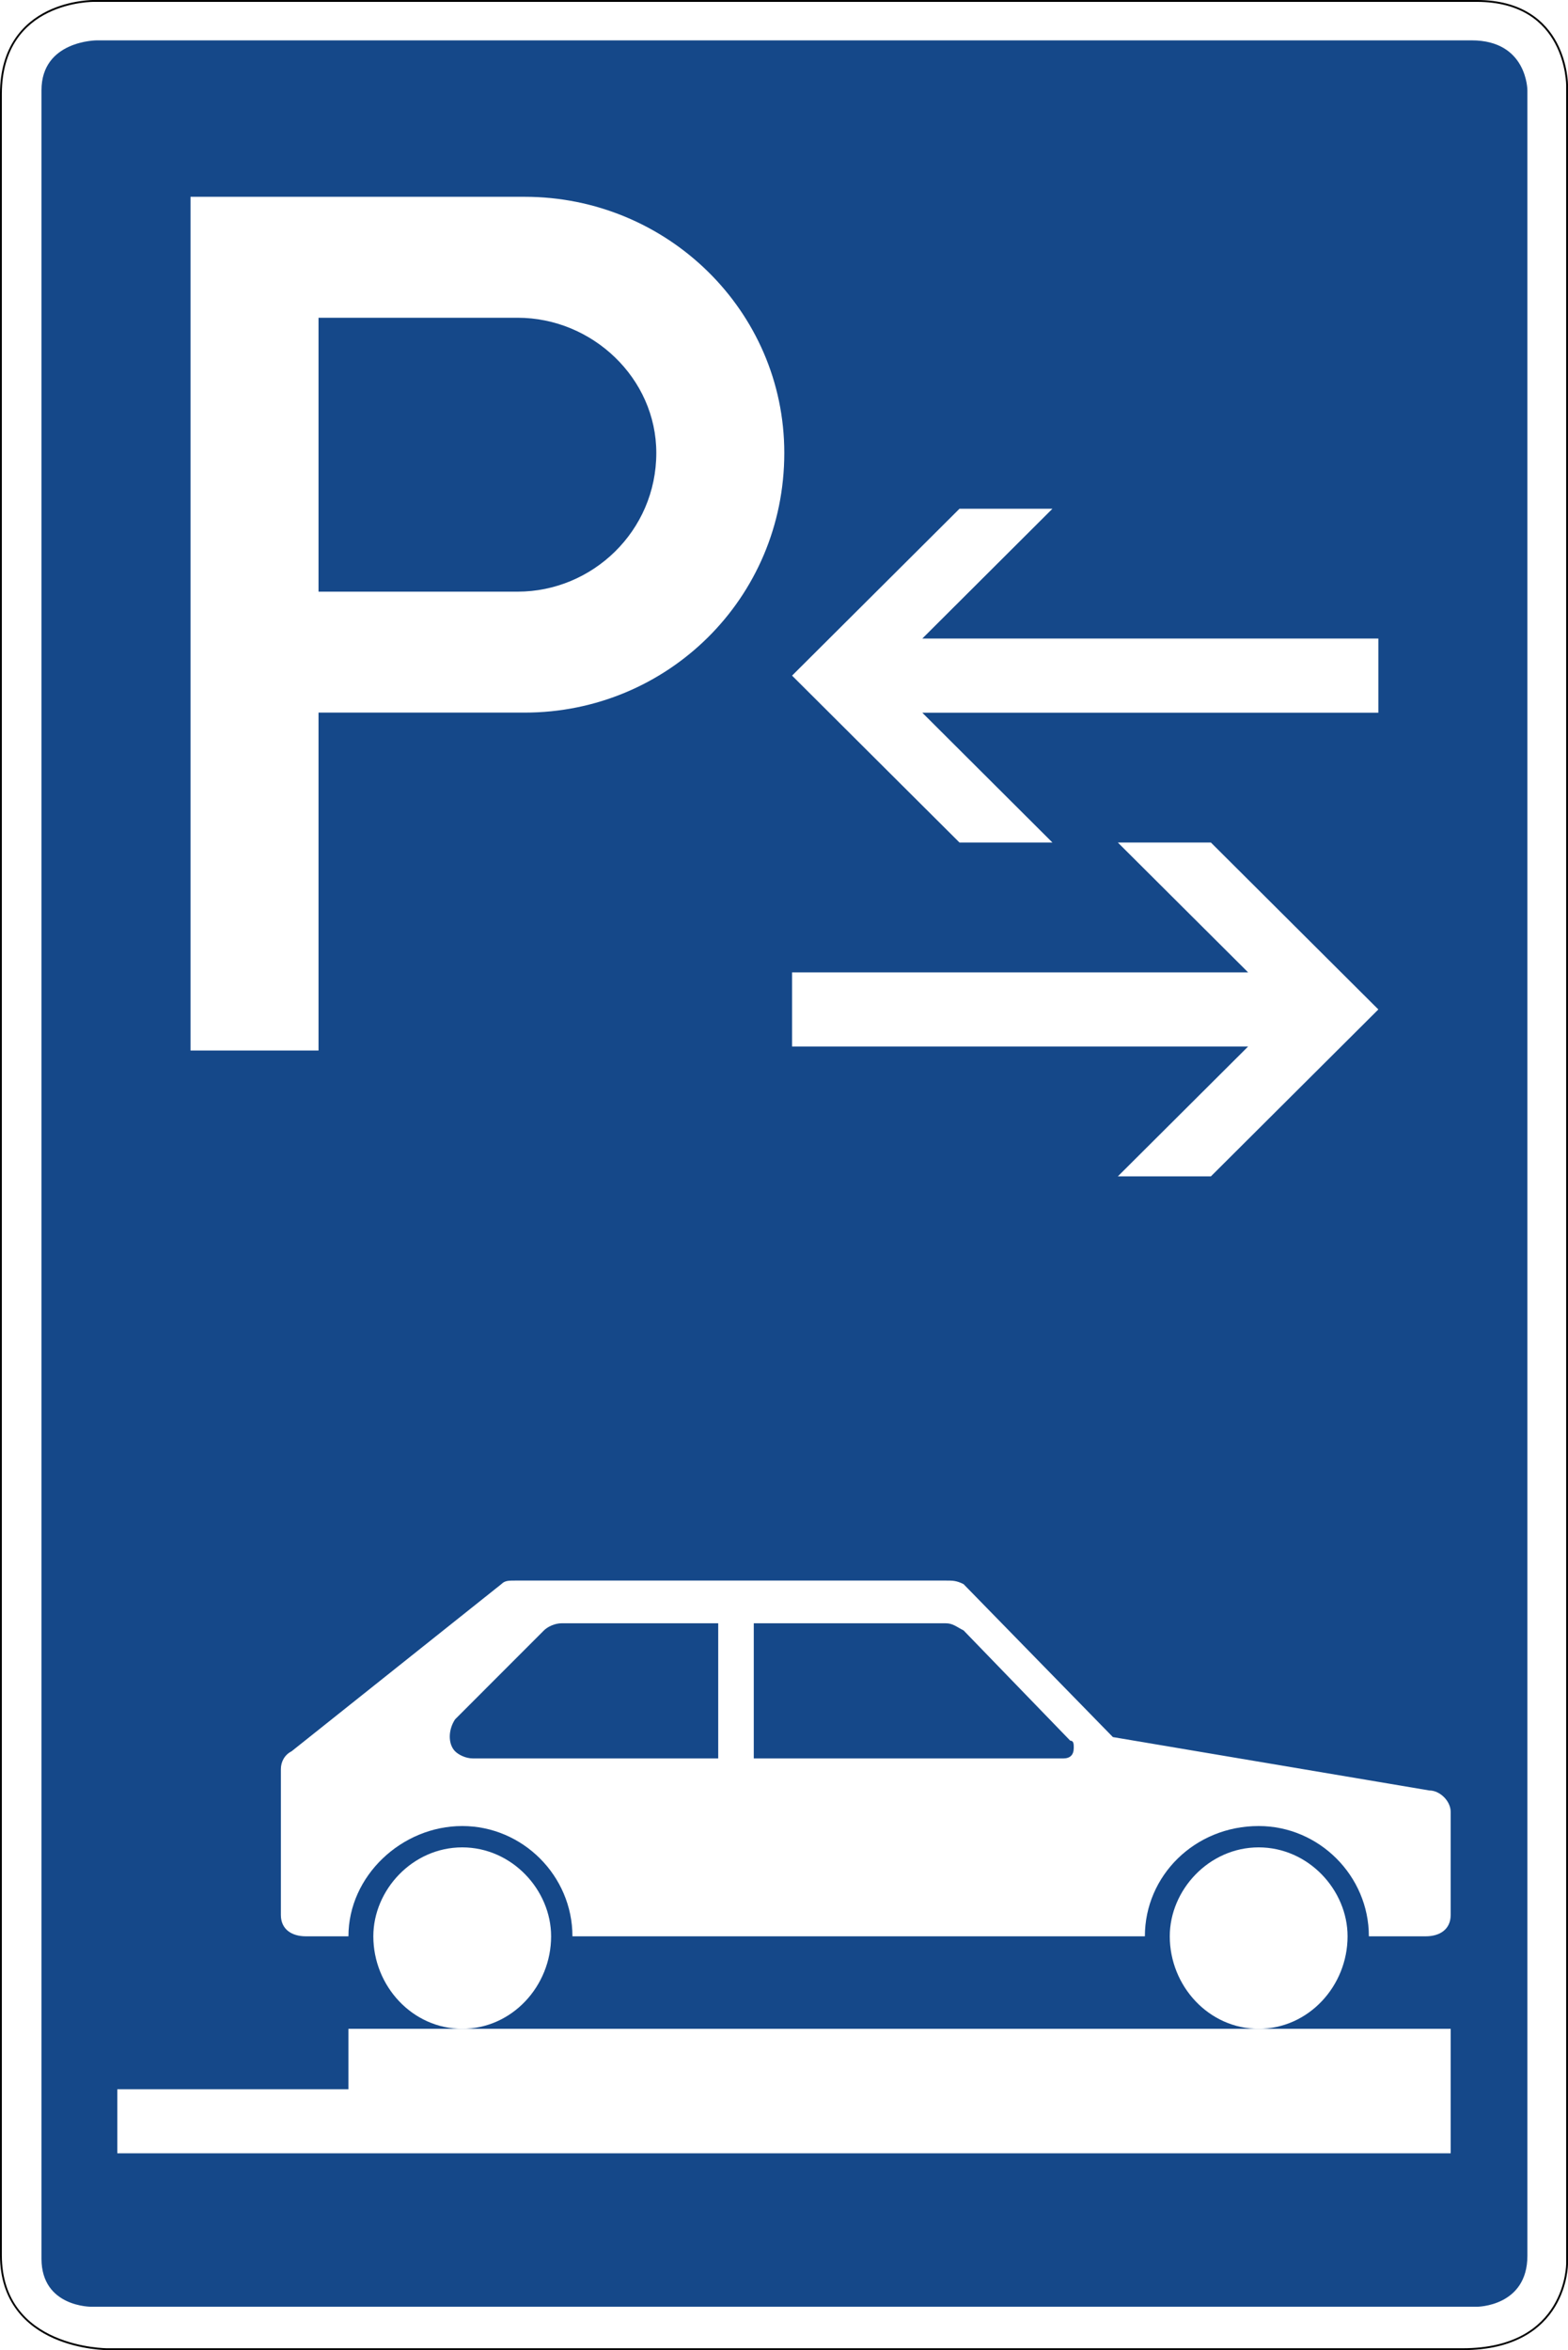 <?xml version="1.0" encoding="UTF-8" standalone="no"?>
<svg
   xmlns:dc="http://purl.org/dc/elements/1.1/"
   xmlns:cc="http://creativecommons.org/ns#"
   xmlns:rdf="http://www.w3.org/1999/02/22-rdf-syntax-ns#"
   xmlns:svg="http://www.w3.org/2000/svg"
   xmlns="http://www.w3.org/2000/svg"
   viewBox="0 0 421.025 630.723"
   height="630.723"
   width="421.025"
   xml:space="preserve"
   version="1.1"
   id="svg4897"><defs
     id="defs4901"><clipPath
       id="clipPath4929"
       clipPathUnits="userSpaceOnUse"><path
         id="path4931"
         d="m 170,395.579 127,0 0,-144 -127,0 0,144 z" /></clipPath><clipPath
       id="clipPath4939"
       clipPathUnits="userSpaceOnUse"><path
         id="path4941"
         d="m 170,252 127,0 0,144 -127,0 0,-144 z" /></clipPath><clipPath
       id="clipPath4949"
       clipPathUnits="userSpaceOnUse"><path
         id="path4951"
         d="m 170,396 127,0 0,-144 -127,0 0,144 z" /></clipPath><clipPath
       id="clipPath4959"
       clipPathUnits="userSpaceOnUse"><path
         id="path4961"
         d="m 170,252 127,0 0,144 -127,0 0,-144 z" /></clipPath><clipPath
       id="clipPath4969"
       clipPathUnits="userSpaceOnUse"><path
         id="path4971"
         d="m 170,396 127,0 0,-144 -127,0 0,144 z" /></clipPath><clipPath
       id="clipPath4979"
       clipPathUnits="userSpaceOnUse"><path
         id="path4981"
         d="m 170,252 127,0 0,144 -127,0 0,-144 z" /></clipPath><clipPath
       id="clipPath4989"
       clipPathUnits="userSpaceOnUse"><path
         id="path4991"
         d="m 170,396 127,0 0,-144 -127,0 0,144 z" /></clipPath><clipPath
       id="clipPath4999"
       clipPathUnits="userSpaceOnUse"><path
         id="path5001"
         d="m 170,252 127,0 0,144 -127,0 0,-144 z" /></clipPath><clipPath
       id="clipPath5009"
       clipPathUnits="userSpaceOnUse"><path
         id="path5011"
         d="m 170,396 127,0 0,-144 -127,0 0,144 z" /></clipPath><clipPath
       id="clipPath5019"
       clipPathUnits="userSpaceOnUse"><path
         id="path5021"
         d="m 170,252 127,0 0,144 -127,0 0,-144 z" /></clipPath><clipPath
       id="clipPath5029"
       clipPathUnits="userSpaceOnUse"><path
         id="path5031"
         d="m 170,396 127,0 0,-144 -127,0 0,144 z" /></clipPath><clipPath
       id="clipPath5039"
       clipPathUnits="userSpaceOnUse"><path
         id="path5041"
         d="m 170,252 127,0 0,144 -127,0 0,-144 z" /></clipPath><clipPath
       id="clipPath5049"
       clipPathUnits="userSpaceOnUse"><path
         id="path5051"
         d="m 170,396 127,0 0,-144 -127,0 0,144 z" /></clipPath><clipPath
       id="clipPath5059"
       clipPathUnits="userSpaceOnUse"><path
         id="path5061"
         d="m 170,252 127,0 0,144 -127,0 0,-144 z" /></clipPath><clipPath
       id="clipPath5069"
       clipPathUnits="userSpaceOnUse"><path
         id="path5071"
         d="m 170,396 127,0 0,-144 -127,0 0,144 z" /></clipPath><clipPath
       id="clipPath5079"
       clipPathUnits="userSpaceOnUse"><path
         id="path5081"
         d="m 170,252 127,0 0,144 -127,0 0,-144 z" /></clipPath><clipPath
       id="clipPath5089"
       clipPathUnits="userSpaceOnUse"><path
         id="path5091"
         d="m 170,396 127,0 0,-144 -127,0 0,144 z" /></clipPath><clipPath
       id="clipPath5099"
       clipPathUnits="userSpaceOnUse"><path
         id="path5101"
         d="m 170,252 127,0 0,144 -127,0 0,-144 z" /></clipPath><clipPath
       id="clipPath5109"
       clipPathUnits="userSpaceOnUse"><path
         id="path5111"
         d="m 170,396 127,0 0,-144 -127,0 0,144 z" /></clipPath><clipPath
       id="clipPath5119"
       clipPathUnits="userSpaceOnUse"><path
         id="path5121"
         d="m 170,252 127,0 0,144 -127,0 0,-144 z" /></clipPath><clipPath
       id="clipPath5129"
       clipPathUnits="userSpaceOnUse"><path
         id="path5131"
         d="m 170,396 127,0 0,-144 -127,0 0,144 z" /></clipPath><clipPath
       id="clipPath5139"
       clipPathUnits="userSpaceOnUse"><path
         id="path5141"
         d="m 170,252 127,0 0,144 -127,0 0,-144 z" /></clipPath><clipPath
       id="clipPath5149"
       clipPathUnits="userSpaceOnUse"><path
         id="path5151"
         d="m 170,396 127,0 0,-144 -127,0 0,144 z" /></clipPath><clipPath
       id="clipPath5159"
       clipPathUnits="userSpaceOnUse"><path
         id="path5161"
         d="m 170,252 127,0 0,144 -127,0 0,-144 z" /></clipPath><clipPath
       id="clipPath5169"
       clipPathUnits="userSpaceOnUse"><path
         id="path5171"
         d="m 170,396 127,0 0,-144 -127,0 0,144 z" /></clipPath><clipPath
       id="clipPath5179"
       clipPathUnits="userSpaceOnUse"><path
         id="path5181"
         d="m 170,252 127,0 0,144 -127,0 0,-144 z" /></clipPath><clipPath
       id="clipPath5189"
       clipPathUnits="userSpaceOnUse"><path
         id="path5191"
         d="m 170,396 127,0 0,-144 -127,0 0,144 z" /></clipPath><clipPath
       id="clipPath5199"
       clipPathUnits="userSpaceOnUse"><path
         id="path5201"
         d="m 170,252 127,0 0,144 -127,0 0,-144 z" /></clipPath><clipPath
       id="clipPath5209"
       clipPathUnits="userSpaceOnUse"><path
         id="path5211"
         d="m 170,396 127,0 0,-144 -127,0 0,144 z" /></clipPath><clipPath
       id="clipPath5219"
       clipPathUnits="userSpaceOnUse"><path
         id="path5221"
         d="m 170,252 127,0 0,144 -127,0 0,-144 z" /></clipPath><clipPath
       id="clipPath5229"
       clipPathUnits="userSpaceOnUse"><path
         id="path5231"
         d="m 170,396 127,0 0,-144 -127,0 0,144 z" /></clipPath><clipPath
       id="clipPath5239"
       clipPathUnits="userSpaceOnUse"><path
         id="path5241"
         d="m 170,252 127,0 0,144 -127,0 0,-144 z" /></clipPath><clipPath
       id="clipPath5249"
       clipPathUnits="userSpaceOnUse"><path
         id="path5251"
         d="m 170,396 127,0 0,-144 -127,0 0,144 z" /></clipPath><clipPath
       id="clipPath5259"
       clipPathUnits="userSpaceOnUse"><path
         id="path5261"
         d="m 170,252 127,0 0,144 -127,0 0,-144 z" /></clipPath><clipPath
       id="clipPath5269"
       clipPathUnits="userSpaceOnUse"><path
         id="path5271"
         d="m 170,396 127,0 0,-144 -127,0 0,144 z" /></clipPath><clipPath
       id="clipPath5279"
       clipPathUnits="userSpaceOnUse"><path
         id="path5281"
         d="m 170,252 127,0 0,144 -127,0 0,-144 z" /></clipPath><clipPath
       id="clipPath5289"
       clipPathUnits="userSpaceOnUse"><path
         id="path5291"
         d="m 170,396 127,0 0,-144 -127,0 0,144 z" /></clipPath><clipPath
       id="clipPath5299"
       clipPathUnits="userSpaceOnUse"><path
         id="path5301"
         d="m 170,252 127,0 0,144 -127,0 0,-144 z" /></clipPath><clipPath
       id="clipPath5309"
       clipPathUnits="userSpaceOnUse"><path
         id="path5311"
         d="m 170,396 127,0 0,-144 -127,0 0,144 z" /></clipPath><clipPath
       id="clipPath5319"
       clipPathUnits="userSpaceOnUse"><path
         id="path5321"
         d="m 170,252 127,0 0,144 -127,0 0,-144 z" /></clipPath><clipPath
       id="clipPath5329"
       clipPathUnits="userSpaceOnUse"><path
         id="path5331"
         d="m 170,396 127,0 0,-144 -127,0 0,144 z" /></clipPath><clipPath
       id="clipPath5339"
       clipPathUnits="userSpaceOnUse"><path
         id="path5341"
         d="m 170,252 127,0 0,144 -127,0 0,-144 z" /></clipPath><clipPath
       id="clipPath5349"
       clipPathUnits="userSpaceOnUse"><path
         id="path5351"
         d="m 170,396 127,0 0,-144 -127,0 0,144 z" /></clipPath><clipPath
       clipPathUnits="userSpaceOnUse"
       id="clipPath5455"><path
         d="m 170,395.579 127,0 0,-144 -127,0 0,144 z"
         id="path5457" /></clipPath><clipPath
       clipPathUnits="userSpaceOnUse"
       id="clipPath5465"><path
         d="m 170,252 127,0 0,144 -127,0 0,-144 z"
         id="path5467" /></clipPath><clipPath
       clipPathUnits="userSpaceOnUse"
       id="clipPath5475"><path
         d="m 170,396 127,0 0,-144 -127,0 0,144 z"
         id="path5477" /></clipPath><clipPath
       clipPathUnits="userSpaceOnUse"
       id="clipPath5485"><path
         d="m 170,252 127,0 0,144 -127,0 0,-144 z"
         id="path5487" /></clipPath><clipPath
       clipPathUnits="userSpaceOnUse"
       id="clipPath5495"><path
         d="m 170,396 127,0 0,-144 -127,0 0,144 z"
         id="path5497" /></clipPath><clipPath
       clipPathUnits="userSpaceOnUse"
       id="clipPath5505"><path
         d="m 170,252 127,0 0,144 -127,0 0,-144 z"
         id="path5507" /></clipPath><clipPath
       clipPathUnits="userSpaceOnUse"
       id="clipPath5515"><path
         d="m 170,396 127,0 0,-144 -127,0 0,144 z"
         id="path5517" /></clipPath><clipPath
       clipPathUnits="userSpaceOnUse"
       id="clipPath5525"><path
         d="m 170,252 127,0 0,144 -127,0 0,-144 z"
         id="path5527" /></clipPath><clipPath
       clipPathUnits="userSpaceOnUse"
       id="clipPath5535"><path
         d="m 170,396 127,0 0,-144 -127,0 0,144 z"
         id="path5537" /></clipPath><clipPath
       clipPathUnits="userSpaceOnUse"
       id="clipPath5545"><path
         d="m 170,252 127,0 0,144 -127,0 0,-144 z"
         id="path5547" /></clipPath><clipPath
       clipPathUnits="userSpaceOnUse"
       id="clipPath5555"><path
         d="m 170,396 127,0 0,-144 -127,0 0,144 z"
         id="path5557" /></clipPath><clipPath
       clipPathUnits="userSpaceOnUse"
       id="clipPath5565"><path
         d="m 170,252 127,0 0,144 -127,0 0,-144 z"
         id="path5567" /></clipPath><clipPath
       clipPathUnits="userSpaceOnUse"
       id="clipPath5575"><path
         d="m 170,396 127,0 0,-144 -127,0 0,144 z"
         id="path5577" /></clipPath><clipPath
       clipPathUnits="userSpaceOnUse"
       id="clipPath5585"><path
         d="m 170,252 127,0 0,144 -127,0 0,-144 z"
         id="path5587" /></clipPath><clipPath
       clipPathUnits="userSpaceOnUse"
       id="clipPath5595"><path
         d="m 170,396 127,0 0,-144 -127,0 0,144 z"
         id="path5597" /></clipPath><clipPath
       clipPathUnits="userSpaceOnUse"
       id="clipPath5605"><path
         d="m 170,252 127,0 0,144 -127,0 0,-144 z"
         id="path5607" /></clipPath><clipPath
       clipPathUnits="userSpaceOnUse"
       id="clipPath5615"><path
         d="m 170,396 127,0 0,-144 -127,0 0,144 z"
         id="path5617" /></clipPath><clipPath
       clipPathUnits="userSpaceOnUse"
       id="clipPath5625"><path
         d="m 170,252 127,0 0,144 -127,0 0,-144 z"
         id="path5627" /></clipPath><clipPath
       clipPathUnits="userSpaceOnUse"
       id="clipPath5635"><path
         d="m 170,396 127,0 0,-144 -127,0 0,144 z"
         id="path5637" /></clipPath><clipPath
       clipPathUnits="userSpaceOnUse"
       id="clipPath5645"><path
         d="m 170,252 127,0 0,144 -127,0 0,-144 z"
         id="path5647" /></clipPath><clipPath
       clipPathUnits="userSpaceOnUse"
       id="clipPath5655"><path
         d="m 170,396 127,0 0,-144 -127,0 0,144 z"
         id="path5657" /></clipPath><clipPath
       clipPathUnits="userSpaceOnUse"
       id="clipPath5665"><path
         d="m 170,252 127,0 0,144 -127,0 0,-144 z"
         id="path5667" /></clipPath><clipPath
       clipPathUnits="userSpaceOnUse"
       id="clipPath5675"><path
         d="m 170,396 127,0 0,-144 -127,0 0,144 z"
         id="path5677" /></clipPath><clipPath
       clipPathUnits="userSpaceOnUse"
       id="clipPath5685"><path
         d="m 170,252 127,0 0,144 -127,0 0,-144 z"
         id="path5687" /></clipPath><clipPath
       clipPathUnits="userSpaceOnUse"
       id="clipPath5695"><path
         d="m 170,396 127,0 0,-144 -127,0 0,144 z"
         id="path5697" /></clipPath><clipPath
       clipPathUnits="userSpaceOnUse"
       id="clipPath5705"><path
         d="m 170,252 127,0 0,144 -127,0 0,-144 z"
         id="path5707" /></clipPath><clipPath
       clipPathUnits="userSpaceOnUse"
       id="clipPath5715"><path
         d="m 170,396 127,0 0,-144 -127,0 0,144 z"
         id="path5717" /></clipPath><clipPath
       clipPathUnits="userSpaceOnUse"
       id="clipPath5725"><path
         d="m 170,252 127,0 0,144 -127,0 0,-144 z"
         id="path5727" /></clipPath><clipPath
       clipPathUnits="userSpaceOnUse"
       id="clipPath5735"><path
         d="m 170,396 127,0 0,-144 -127,0 0,144 z"
         id="path5737" /></clipPath><clipPath
       clipPathUnits="userSpaceOnUse"
       id="clipPath5745"><path
         d="m 170,252 127,0 0,144 -127,0 0,-144 z"
         id="path5747" /></clipPath><clipPath
       clipPathUnits="userSpaceOnUse"
       id="clipPath5755"><path
         d="m 170,396 127,0 0,-144 -127,0 0,144 z"
         id="path5757" /></clipPath><clipPath
       clipPathUnits="userSpaceOnUse"
       id="clipPath5765"><path
         d="m 170,252 127,0 0,144 -127,0 0,-144 z"
         id="path5767" /></clipPath></defs><g
     transform="matrix(1.25,0,0,-1.25,0,630.723)"
     id="g4905"><g
       id="g4907"><path
         id="path4909"
         style="fill:#ffffff;fill-opacity:1;fill-rule:evenodd;stroke:none"
         d="m 23.035,0.399 291.195,0 c 22.301,0 22.192,18.187 22.192,18.187 l 0,467.641 c 0,0 0.144,17.949 -19.176,17.949 l -297.039,0 c 0,0 -19.766,0.328 -19.809,-19.742 l 0,-464.051 C 0.398,0.352 23.035,0.399 23.035,0.399 Z" /><path
         id="path4911"
         style="fill:#154889;fill-opacity:1;fill-rule:evenodd;stroke:none"
         d="m 19.648,9.305 297.622,0 c 0,0 10.828,0.027 10.828,10.953 l 0,464.926 c 0,0 -0.008,10.73 -11.981,10.73 l -295.312,0 c 0,0 -11.895,0 -11.895,-10.726 l 0,-465.613 C 8.949,9.196 19.648,9.305 19.648,9.305 Z" /><path
         id="path4913"
         style="fill:#000000;fill-opacity:1;fill-rule:evenodd;stroke:none"
         d="m 20.207,504.579 c -0.008,0 -5.023,0.085 -10.062,-2.387 C 5.098,499.715 0.02,494.602 0,484.438 L 0,20.383 C 0,10.219 5.805,5.047 11.555,2.512 17.305,-0.019 23.035,0 23.035,0 L 314.23,0 c 11.258,0 16.977,4.637 19.801,9.286 2.821,4.648 2.789,9.296 2.789,9.296 l 0,467.645 c 0,0.004 0.039,4.578 -2.39,9.164 -2.43,4.586 -7.399,9.188 -17.184,9.188 l -297.039,0 z m 0,-0.403 297.039,0 c 19.32,0 19.176,-17.949 19.176,-17.949 l 0,-467.645 c 0,0 0.109,-18.183 -22.192,-18.183 l -291.195,0 c 0,0 -22.637,-0.047 -22.637,19.98 l 0,464.055 c 0.043,20.07 19.809,19.742 19.809,19.742 z" /><path
         id="path4915"
         style="fill:#ffffff;fill-opacity:1;fill-rule:nonzero;stroke:none"
         d="m 311.617,42.254 0,26.731 -236.769,0 0,-12.981 -49.645,0 0,-13.75 286.414,0 z" /><path
         id="path4917"
         style="fill:#ffffff;fill-opacity:1;fill-rule:nonzero;stroke:none"
         d="m 251.277,88.844 c 0,-10.691 8.403,-19.859 19.094,-19.859 10.695,0 19.098,9.168 19.098,19.859 0,9.93 -8.403,19.094 -19.098,19.094 -10.691,0 -19.094,-9.164 -19.094,-19.094 z" /><path
         id="path4919"
         style="fill:#ffffff;fill-opacity:1;fill-rule:nonzero;stroke:none"
         d="m 80.195,88.844 c 0,-10.691 8.403,-19.859 19.094,-19.859 10.695,0 19.094,9.168 19.094,19.859 0,9.93 -8.399,19.094 -19.094,19.094 -10.691,0 -19.094,-9.164 -19.094,-19.094 z" /><path
         id="path4921"
         style="fill:#ffffff;fill-opacity:1;fill-rule:nonzero;stroke:none"
         d="m 203.16,165.223 c 1.528,0 2.293,0 3.82,-0.766 l 32.079,-32.839 67.972,-11.461 c 2.293,0 4.586,-2.289 4.586,-4.582 l 0,-22.149 c 0,-3.055 -2.289,-4.582 -5.347,-4.582 l -12.223,0 c 0,12.985 -10.692,23.676 -23.676,23.676 -13.746,0 -24.441,-10.691 -24.441,-23.676 l -122.965,0 c 0,12.985 -10.692,23.676 -23.676,23.676 -12.984,0 -24.441,-10.691 -24.441,-23.676 l -9.164,0 c -3.055,0 -5.348,1.527 -5.348,4.582 l 0,31.317 c 0,1.527 0.766,3.054 2.293,3.82 l 45.062,35.894 c 0.762,0.766 1.528,0.766 3.055,0.766 l 92.414,0 z m -48.879,-9.168 -33.605,0 c -1.528,0 -3.055,-0.762 -3.821,-1.523 L 97.762,135.434 c -1.528,-2.289 -1.528,-5.344 0,-6.871 0.765,-0.766 2.293,-1.527 3.82,-1.527 l 52.699,-0.004 0,29.023 z m 48.879,-0.004 -41.242,0 0,-29.019 66.449,0 c 1.528,0 2.289,0.765 2.289,2.293 0,0.765 0,1.527 -0.761,1.527 l -22.915,23.676 c -1.527,0.761 -2.292,1.523 -3.82,1.523 z" /><path
         id="path4923"
         style="fill:#ffffff;fill-opacity:1;fill-rule:nonzero;stroke:none"
         d="m 68.422,377.547 42.773,0 c 16.035,0 29.785,12.985 29.785,29.785 0,16.039 -13.75,29.024 -29.785,29.024 l -42.773,0 0,-58.809 z m -27.496,-98.523 0,183.301 71.793,0 c 30.551,0 55.754,-24.442 55.754,-54.993 0,-31.312 -25.203,-55.753 -55.754,-55.753 l -44.297,0 0,-72.555" /></g><g
       id="g4925"><g
         clip-path="url(#clipPath4929)"
         id="g4927"><g
           transform="translate(0,-0.421)"
           id="g4933"><g
             id="g4935"><g
               clip-path="url(#clipPath4939)"
               id="g4937"><g
                 id="g4943" /><g
                 id="g4945"><g
                   clip-path="url(#clipPath4949)"
                   id="g4947"><g
                     id="g4953"><g
                       id="g4955"><g
                         clip-path="url(#clipPath4959)"
                         id="g4957"><g
                           id="g4963" /><g
                           id="g4965"><g
                             clip-path="url(#clipPath4969)"
                             id="g4967"><g
                               id="g4973"><g
                                 id="g4975"><g
                                   clip-path="url(#clipPath4979)"
                                   id="g4977"><g
                                   id="g4983" /><g
                                   id="g4985"><g
                                   clip-path="url(#clipPath4989)"
                                   id="g4987"><g
                                   id="g4993"><g
                                   id="g4995"><g
                                   clip-path="url(#clipPath4999)"
                                   id="g4997"><g
                                   id="g5003" /><g
                                   id="g5005"><g
                                   clip-path="url(#clipPath5009)"
                                   id="g5007"><g
                                   id="g5013"><g
                                   id="g5015"><g
                                   clip-path="url(#clipPath5019)"
                                   id="g5017"><g
                                   id="g5023" /><g
                                   id="g5025"><g
                                   clip-path="url(#clipPath5029)"
                                   id="g5027"><g
                                   id="g5033"><g
                                   id="g5035"><g
                                   clip-path="url(#clipPath5039)"
                                   id="g5037"><g
                                   id="g5043" /><g
                                   id="g5045"><g
                                   clip-path="url(#clipPath5049)"
                                   id="g5047"><g
                                   id="g5053"><g
                                   id="g5055"><g
                                   clip-path="url(#clipPath5059)"
                                   id="g5057"><g
                                   id="g5063" /><g
                                   id="g5065"><g
                                   clip-path="url(#clipPath5069)"
                                   id="g5067"><g
                                   id="g5073"><g
                                   id="g5075"><g
                                   clip-path="url(#clipPath5079)"
                                   id="g5077"><g
                                   id="g5083" /><g
                                   id="g5085"><g
                                   clip-path="url(#clipPath5089)"
                                   id="g5087"><g
                                   id="g5093"><g
                                   id="g5095"><g
                                   clip-path="url(#clipPath5099)"
                                   id="g5097"><g
                                   id="g5103" /><g
                                   id="g5105"><g
                                   clip-path="url(#clipPath5109)"
                                   id="g5107"><g
                                   id="g5113"><g
                                   id="g5115"><g
                                   clip-path="url(#clipPath5119)"
                                   id="g5117"><g
                                   id="g5123" /><g
                                   id="g5125"><g
                                   clip-path="url(#clipPath5129)"
                                   id="g5127"><g
                                   id="g5133"><g
                                   id="g5135"><g
                                   clip-path="url(#clipPath5139)"
                                   id="g5137"><g
                                   id="g5143" /><g
                                   id="g5145"><g
                                   clip-path="url(#clipPath5149)"
                                   id="g5147"><g
                                   id="g5153"><g
                                   id="g5155"><g
                                   clip-path="url(#clipPath5159)"
                                   id="g5157"><g
                                   id="g5163" /><g
                                   id="g5165"><g
                                   clip-path="url(#clipPath5169)"
                                   id="g5167"><g
                                   id="g5173"><g
                                   id="g5175"><g
                                   clip-path="url(#clipPath5179)"
                                   id="g5177"><g
                                   id="g5183" /><g
                                   id="g5185"><g
                                   clip-path="url(#clipPath5189)"
                                   id="g5187"><g
                                   id="g5193"><g
                                   id="g5195"><g
                                   clip-path="url(#clipPath5199)"
                                   id="g5197"><g
                                   id="g5203" /><g
                                   id="g5205"><g
                                   clip-path="url(#clipPath5209)"
                                   id="g5207"><g
                                   id="g5213"><g
                                   id="g5215"><g
                                   clip-path="url(#clipPath5219)"
                                   id="g5217"><g
                                   id="g5223" /><g
                                   id="g5225"><g
                                   clip-path="url(#clipPath5229)"
                                   id="g5227"><g
                                   id="g5233"><g
                                   id="g5235"><g
                                   clip-path="url(#clipPath5239)"
                                   id="g5237"><g
                                   id="g5243" /><g
                                   id="g5245"><g
                                   clip-path="url(#clipPath5249)"
                                   id="g5247"><g
                                   id="g5253"><g
                                   id="g5255"><g
                                   clip-path="url(#clipPath5259)"
                                   id="g5257"><g
                                   id="g5263" /><g
                                   id="g5265"><g
                                   clip-path="url(#clipPath5269)"
                                   id="g5267"><g
                                   id="g5273"><g
                                   id="g5275"><g
                                   clip-path="url(#clipPath5279)"
                                   id="g5277"><g
                                   id="g5283" /><g
                                   id="g5285"><g
                                   clip-path="url(#clipPath5289)"
                                   id="g5287"><g
                                   id="g5293"><g
                                   id="g5295"><g
                                   clip-path="url(#clipPath5299)"
                                   id="g5297"><g
                                   id="g5303" /><g
                                   id="g5305"><g
                                   clip-path="url(#clipPath5309)"
                                   id="g5307"><g
                                   id="g5313"><g
                                   id="g5315"><g
                                   clip-path="url(#clipPath5319)"
                                   id="g5317"><g
                                   id="g5323" /><g
                                   id="g5325"><g
                                   clip-path="url(#clipPath5329)"
                                   id="g5327"><g
                                   id="g5333"><g
                                   id="g5335"><g
                                   clip-path="url(#clipPath5339)"
                                   id="g5337"><g
                                   id="g5343" /><g
                                   id="g5345"><g
                                   clip-path="url(#clipPath5349)"
                                   id="g5347"><g
                                   id="g5353" /></g></g></g></g></g></g></g></g></g></g></g></g></g></g></g></g></g></g></g></g></g></g></g></g></g></g></g></g></g></g></g></g></g></g></g></g></g></g></g></g></g></g></g></g></g></g></g></g></g></g></g></g></g></g></g></g></g></g></g></g></g></g></g></g></g></g></g></g></g></g></g></g></g></g></g></g></g></g></g></g></g></g></g></g></g></g></g></g></g></g></g></g></g></g></g></g></g></g></g></g></g></g></g></g></g></g></g><g
       transform="translate(0,2.375e-6)"
       id="g5451"><g
         clip-path="url(#clipPath5455)"
         id="g5453"><g
           transform="translate(0,-0.421)"
           id="g5459"><g
             id="g5461"><g
               clip-path="url(#clipPath5465)"
               id="g5463"><g
                 id="g5469" /><g
                 id="g5471"><g
                   clip-path="url(#clipPath5475)"
                   id="g5473"><g
                     id="g5479"><g
                       id="g5481"><g
                         clip-path="url(#clipPath5485)"
                         id="g5483"><g
                           id="g5489" /><g
                           id="g5491"><g
                             clip-path="url(#clipPath5495)"
                             id="g5493"><g
                               id="g5499"><g
                                 id="g5501"><g
                                   clip-path="url(#clipPath5505)"
                                   id="g5503"><g
                                   id="g5509" /><g
                                   id="g5511"><g
                                   clip-path="url(#clipPath5515)"
                                   id="g5513"><g
                                   id="g5519"><g
                                   id="g5521"><g
                                   clip-path="url(#clipPath5525)"
                                   id="g5523"><g
                                   id="g5529" /><g
                                   id="g5531"><g
                                   clip-path="url(#clipPath5535)"
                                   id="g5533"><g
                                   id="g5539"><g
                                   id="g5541"><g
                                   clip-path="url(#clipPath5545)"
                                   id="g5543"><g
                                   id="g5549" /><g
                                   id="g5551"><g
                                   clip-path="url(#clipPath5555)"
                                   id="g5553"><g
                                   id="g5559"><g
                                   id="g5561"><g
                                   clip-path="url(#clipPath5565)"
                                   id="g5563"><g
                                   id="g5569" /><g
                                   id="g5571"><g
                                   clip-path="url(#clipPath5575)"
                                   id="g5573"><g
                                   id="g5579"><g
                                   id="g5581"><g
                                   clip-path="url(#clipPath5585)"
                                   id="g5583"><g
                                   id="g5589" /><g
                                   id="g5591"><g
                                   clip-path="url(#clipPath5595)"
                                   id="g5593"><g
                                   id="g5599"><g
                                   id="g5601"><g
                                   clip-path="url(#clipPath5605)"
                                   id="g5603"><g
                                   id="g5609" /><g
                                   id="g5611"><g
                                   clip-path="url(#clipPath5615)"
                                   id="g5613"><g
                                   id="g5619"><g
                                   id="g5621"><g
                                   clip-path="url(#clipPath5625)"
                                   id="g5623"><g
                                   id="g5629" /><g
                                   id="g5631"><g
                                   clip-path="url(#clipPath5635)"
                                   id="g5633"><g
                                   id="g5639"><g
                                   id="g5641"><g
                                   clip-path="url(#clipPath5645)"
                                   id="g5643"><g
                                   id="g5649" /><g
                                   id="g5651"><g
                                   clip-path="url(#clipPath5655)"
                                   id="g5653"><g
                                   id="g5659"><g
                                   id="g5661"><g
                                   clip-path="url(#clipPath5665)"
                                   id="g5663"><g
                                   id="g5669" /><g
                                   id="g5671"><g
                                   clip-path="url(#clipPath5675)"
                                   id="g5673"><g
                                   id="g5679"><g
                                   id="g5681"><g
                                   clip-path="url(#clipPath5685)"
                                   id="g5683"><g
                                   id="g5689" /><g
                                   id="g5691"><g
                                   clip-path="url(#clipPath5695)"
                                   id="g5693"><g
                                   id="g5699"><g
                                   id="g5701"><g
                                   clip-path="url(#clipPath5705)"
                                   id="g5703"><g
                                   id="g5709" /><g
                                   id="g5711"><g
                                   clip-path="url(#clipPath5715)"
                                   id="g5713"><g
                                   id="g5719"><g
                                   id="g5721"><g
                                   clip-path="url(#clipPath5725)"
                                   id="g5723"><g
                                   id="g5729" /><g
                                   id="g5731"><g
                                   clip-path="url(#clipPath5735)"
                                   id="g5733"><g
                                   id="g5739"><g
                                   id="g5741"><g
                                   clip-path="url(#clipPath5745)"
                                   id="g5743"><g
                                   id="g5749" /><g
                                   id="g5751"><g
                                   clip-path="url(#clipPath5755)"
                                   id="g5753"><g
                                   id="g5759"><g
                                   id="g5761"><g
                                   clip-path="url(#clipPath5765)"
                                   id="g5763"><g
                                   id="g5769"><path
                                   id="path5771"
                                   style="fill:#ffffff;fill-opacity:1;fill-rule:nonzero;stroke:none"
                                   d="m 170.141,359.938 35.968,35.835 19.965,0 -27.957,-27.875 97.965,0 0,-15.921 -97.965,0 27.957,-27.875 -19.965,0 -35.968,35.836 z m 125.941,-71.672 -35.969,-35.836 -19.988,0 27.98,27.875 -97.964,0 0,15.922 97.964,0 -27.98,27.875 19.988,0 35.969,-35.836" /></g></g></g></g></g></g></g></g></g></g></g></g></g></g></g></g></g></g></g></g></g></g></g></g></g></g></g></g></g></g></g></g></g></g></g></g></g></g></g></g></g></g></g></g></g></g></g></g></g></g></g></g></g></g></g></g></g></g></g></g></g></g></g></g></g></g></g></g></g></g></g></g></g></g></g></g></g></g></g></g></g></g></svg>